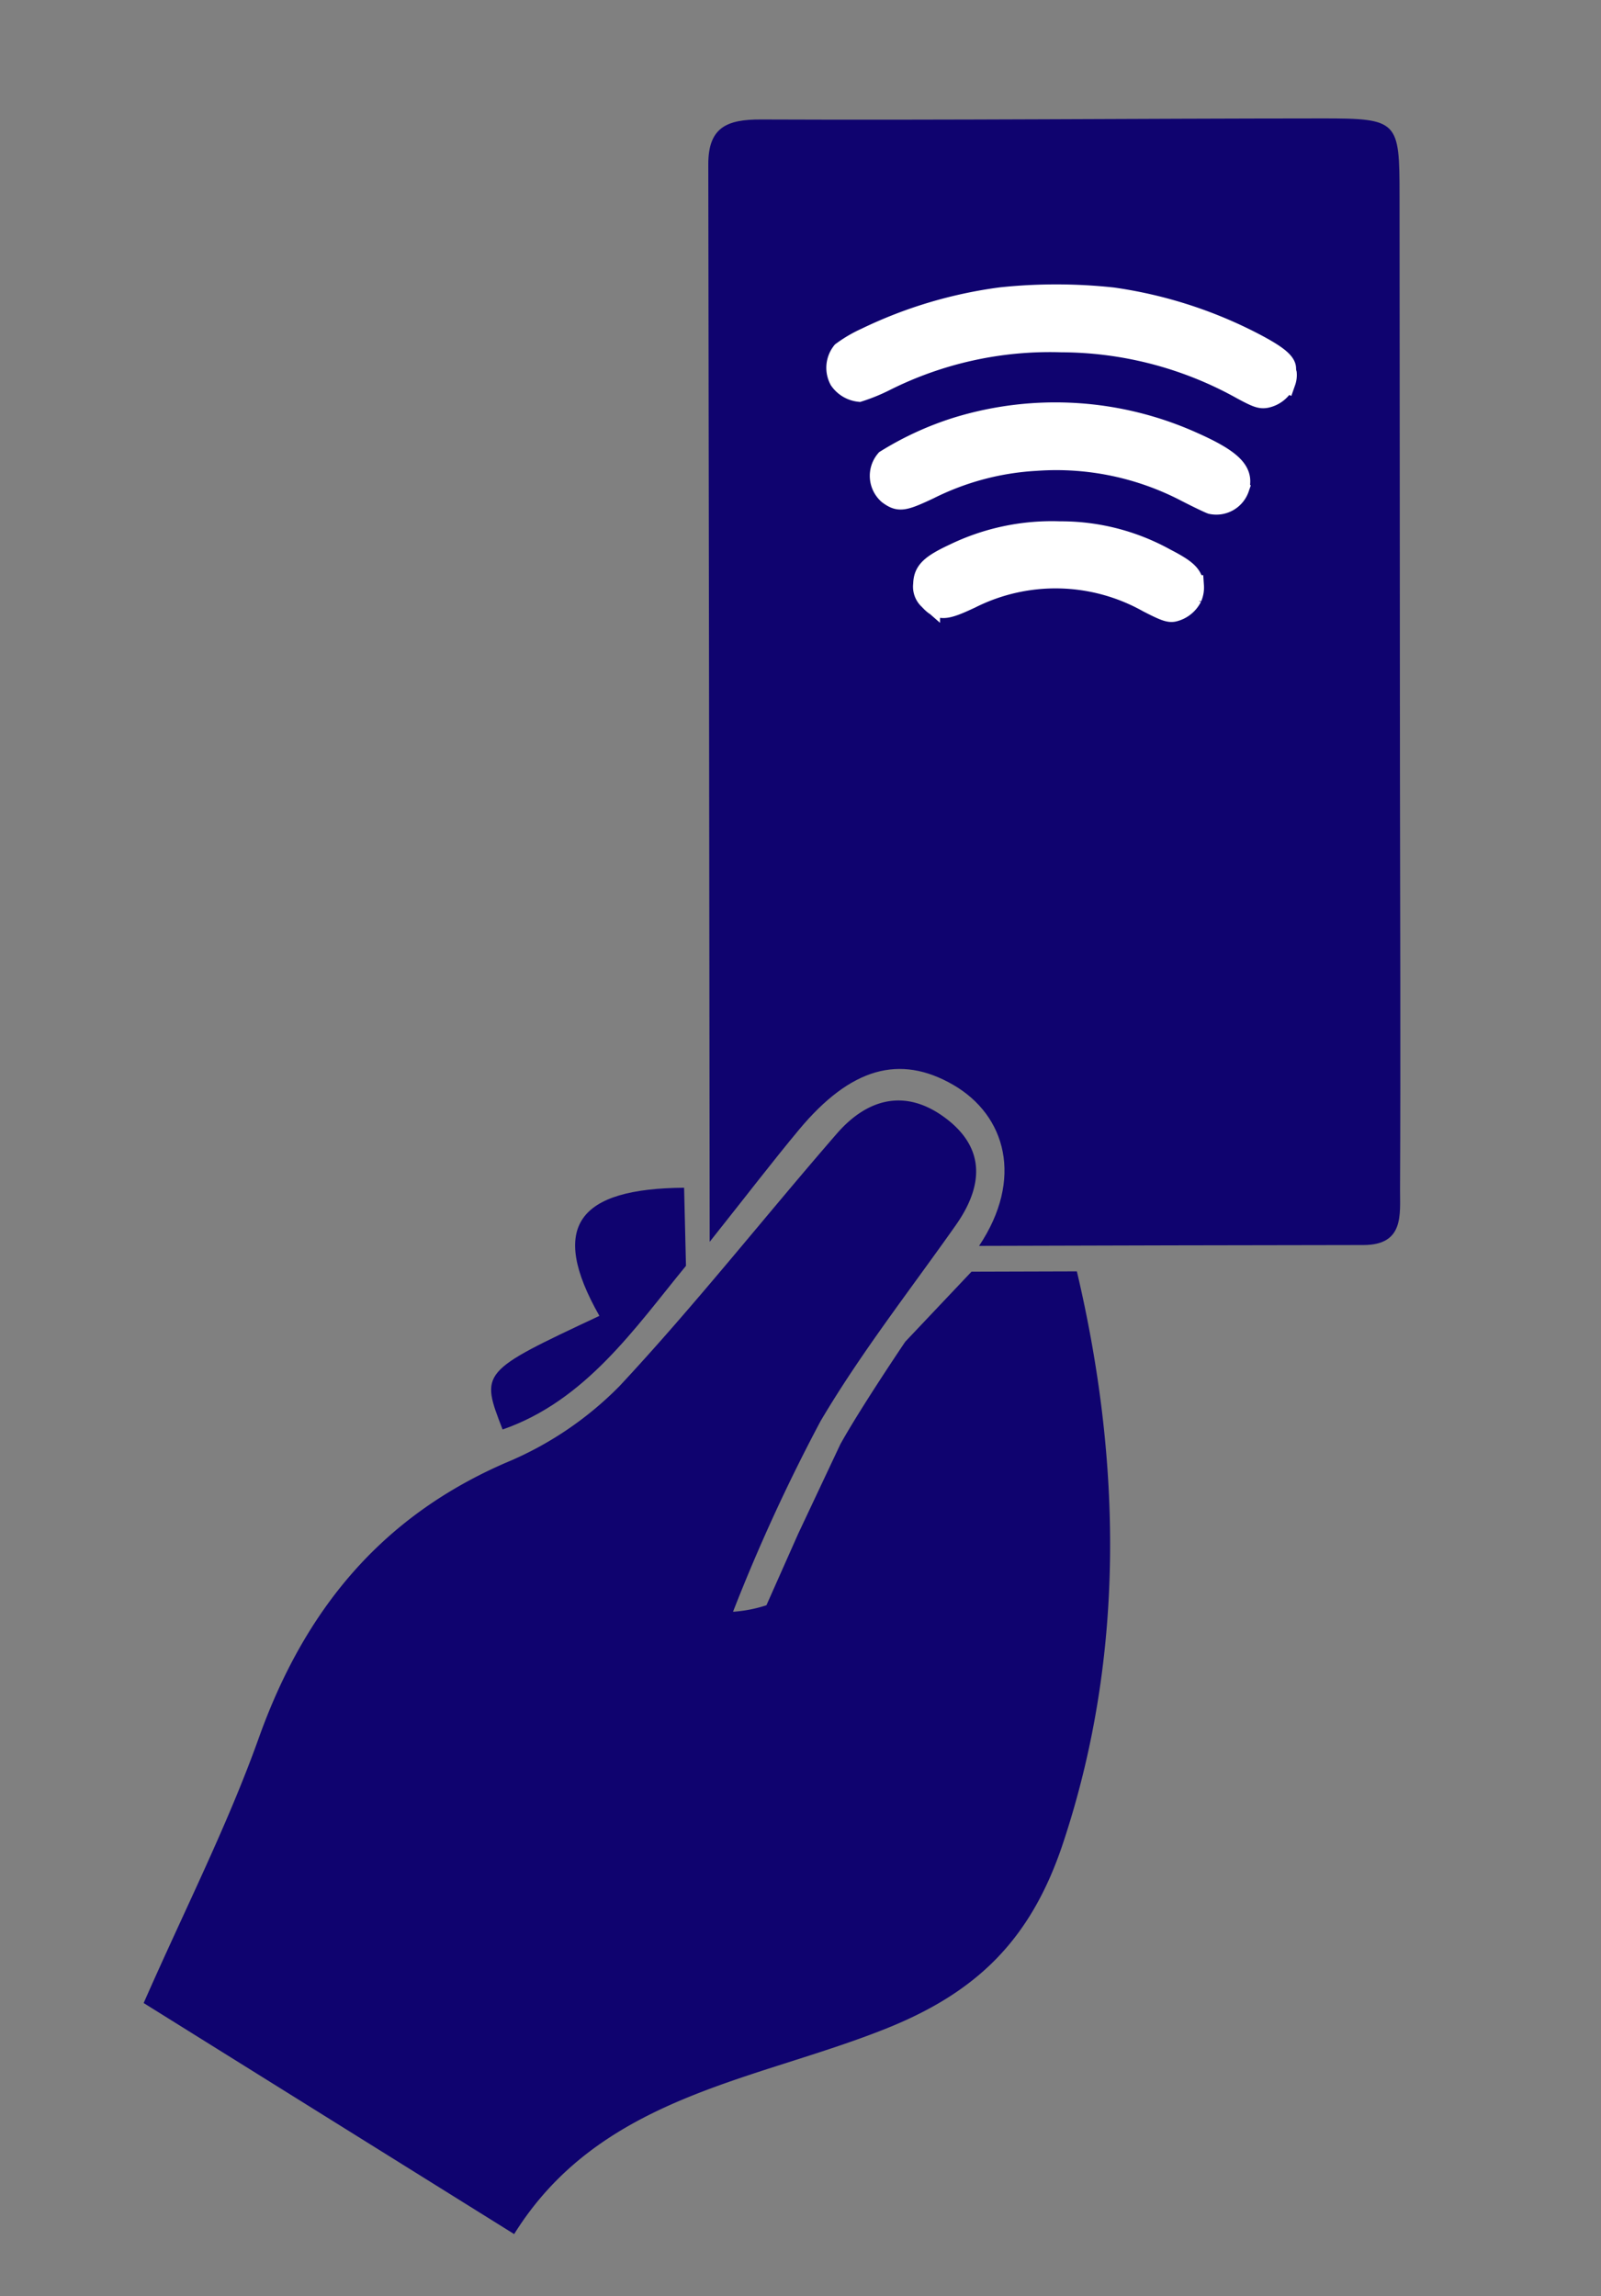 <svg xmlns="http://www.w3.org/2000/svg" width="75.533" height="108.293" viewBox="0 0 75.533 108.293">
  <rect x="0" y="0" width="75.533" height="108.293" fill="#808080" stroke="none"/>
  <defs>
    <style>
      .cls-1 {
        fill: #0f036f;
      }

      .cls-2 {
        fill: #fff;
        stroke: #fff;
        fill-rule: evenodd;
      }
    </style>
  </defs>
  <g id="Group_13178" data-name="Group 13178" transform="matrix(1, 0.017, -0.017, 1, -144.539, -71.669)">
    <g id="Group_13176" data-name="Group 13176" transform="matrix(-0.208, -0.978, 0.978, -0.208, 157.017, 177.248)">
      <g id="Group_13175" data-name="Group 13175" transform="translate(0 0)">
        <path id="Path_35645" data-name="Path 35645" class="cls-1" d="M6.11,0C7.925,2.128,9.244,3.615,10.5,5.155c2.394,2.945,2.592,5.336.682,7.534-1.9,2.181-5.006,2.416-7.692-.251C2.358,18.333,1.18,24.467.058,30.25c-.365,1.884,1.084,1.959,2.221,2.186,6.422,1.284,12.856,2.509,19.286,3.756q13.371,2.594,26.741,5.194c3.47.677,3.59.641,4.275-2.883,1.684-8.662,3.292-17.339,5.017-25.992.314-1.576.124-2.518-1.6-2.851C39.637,6.5,23.279,3.327,6.11,0Z" transform="translate(38.056 33.08)"/>
        <path id="Path_35646" data-name="Path 35646" class="cls-1" d="M14.04,0,0,15.071C5.592,20.278,4.906,27.518,6.146,34.1,7,38.631,8.917,41.63,13.123,44.006c8.129,4.592,17.231,6.169,26.36,5.81l.937-4.882-2.644-3.7s-2.633-2.645-4.159-3.93l-3.766-2.762-3.02-2.114a6.5,6.5,0,0,1,0-1.606A84.5,84.5,0,0,1,34.87,36.6c2.8,2.487,5.24,5.311,7.844,8.026,1.53,1.595,3.267,2.111,5.061.481,1.737-1.577,1.6-3.434.253-5.161C44.8,35.814,41.372,31.837,38.3,27.6a16.258,16.258,0,0,1-2.516-5.939c-1.387-6.323-5.053-10.7-10.532-13.949C21.464,5.459,17.964,2.723,14.04,0Z" transform="translate(0)"/>
        <path id="Path_35648" data-name="Path 35648" class="cls-1" d="M4.385,5.715C2.872-.308,2.872-.308,0,.207c.581,4.1,3.493,7.036,5.92,9.969l3.632.618C10.469,5.894,9.009,4.161,4.385,5.715Z" transform="translate(37.349 21.59)"/>
      </g>
    </g>
    <g id="noun_Contactless_Bank_Card_58070" data-name="noun_Contactless Bank Card_58070" transform="translate(185.481 82.246)">
      <g id="Group_13177" data-name="Group 13177" transform="translate(0 0)">
        <path id="Path_35654" data-name="Path 35654" class="cls-2" d="M76.221,9.864a1.24,1.24,0,0,1-.89.758c-.251.047-.426-.011-1.124-.372a17.6,17.6,0,0,0-8.563-2.09,17.346,17.346,0,0,0-8.249,1.953,8.389,8.389,0,0,1-1.256.543,1.279,1.279,0,0,1-.912-.526,1.19,1.19,0,0,1,.092-1.3,6.109,6.109,0,0,1,1.1-.669,20.843,20.843,0,0,1,6.339-2.017,24.858,24.858,0,0,1,5.272-.083,20.728,20.728,0,0,1,6.462,1.91c1.235.6,1.742.972,1.742,1.285a.915.915,0,0,0,.036.227.943.943,0,0,1-.044.383Zm-2.1,5.057a1.114,1.114,0,0,1-1.273.749c-.114-.037-.651-.283-1.187-.547a13.264,13.264,0,0,0-7.113-1.353A12.846,12.846,0,0,0,59.516,15.2c-1.219.6-1.408.624-1.9.278a1.134,1.134,0,0,1-.146-1.585A14.6,14.6,0,0,1,60.795,12.3a15.787,15.787,0,0,1,11.145.517c1.836.781,2.4,1.33,2.177,2.1ZM71.981,20.1a1.265,1.265,0,0,1-.83.675c-.209.047-.441-.032-1.214-.415a8.924,8.924,0,0,0-8.367-.047c-1.221.6-1.464.618-1.945.107a.8.8,0,0,1-.278-.711c0-.594.3-.9,1.386-1.432a10.568,10.568,0,0,1,4.989-1.147,10.167,10.167,0,0,1,4.994,1.186c1.011.5,1.278.745,1.346,1.245a1.17,1.17,0,0,1-.081.54Z" transform="translate(-55.074 -5.955)"/>
      </g>
    </g>
  </g>
</svg>
